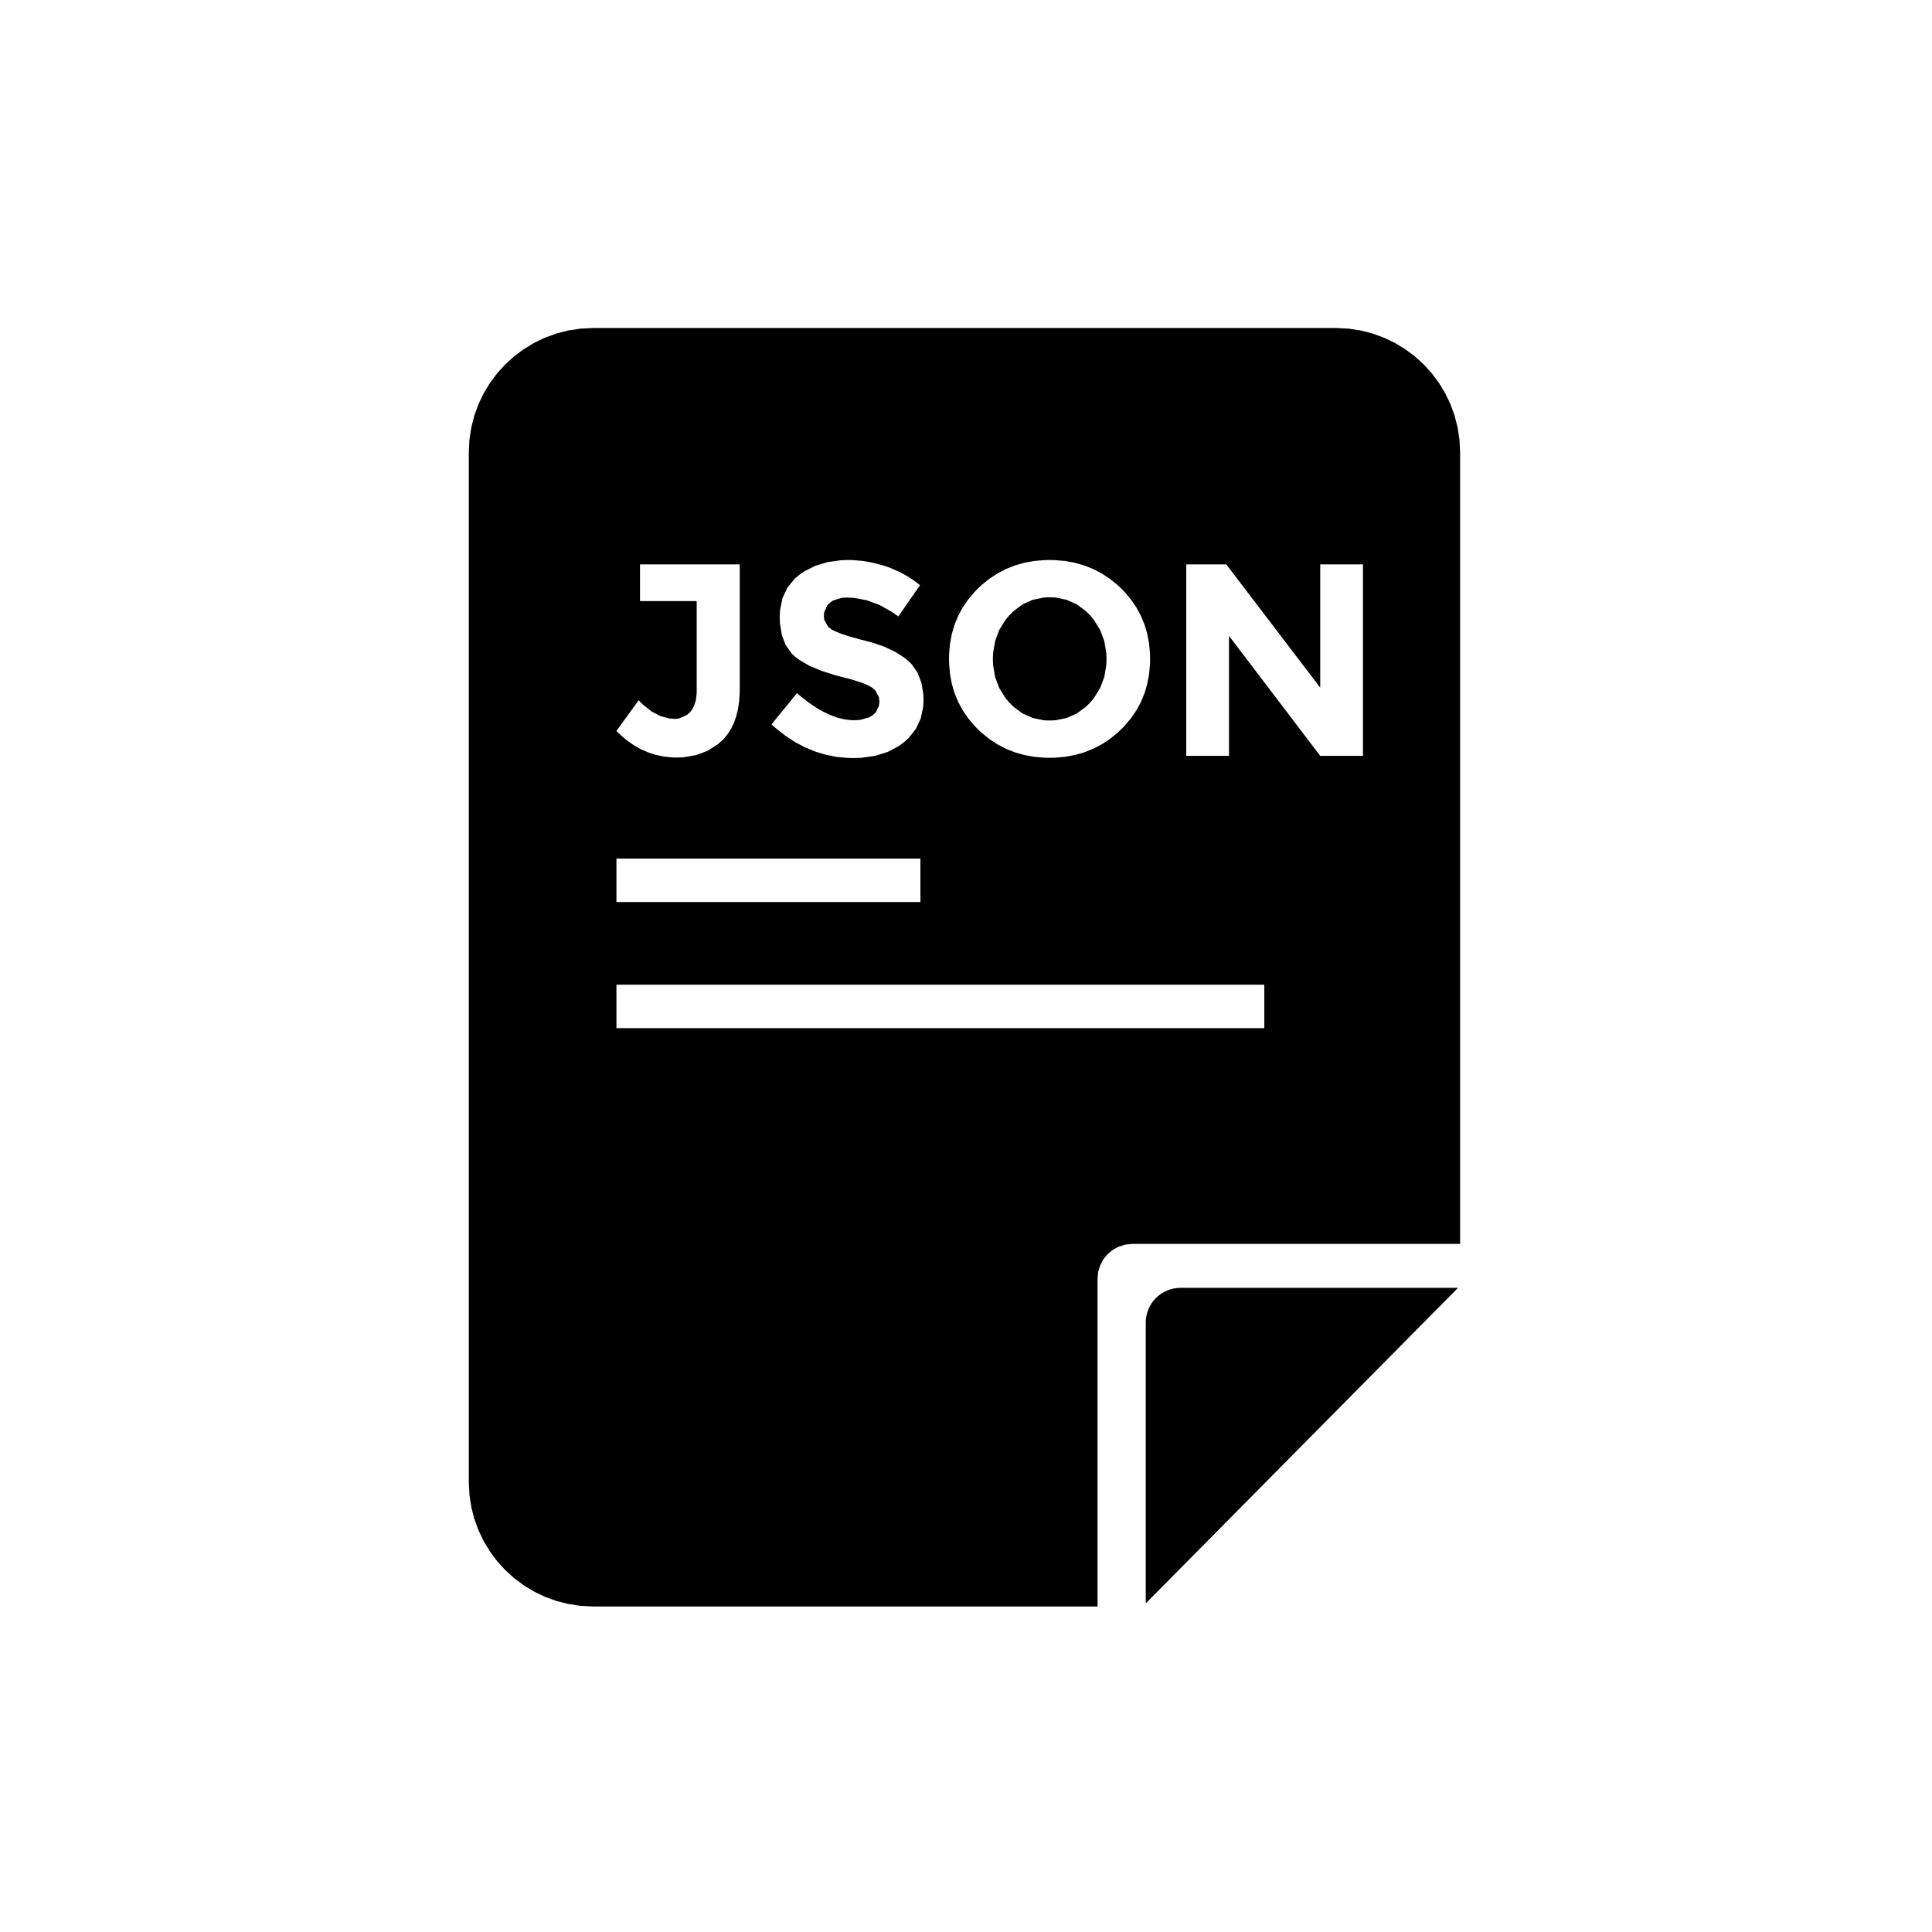 <svg xmlns="http://www.w3.org/2000/svg" xmlns:xlink="http://www.w3.org/1999/xlink" width="100" height="100" viewBox="0 0 100 100"><g><g transform="translate(50 50) scale(0.69 0.69) rotate(0) translate(-50 -50)" style="fill:#000000"><svg fill="#000000" xmlns="http://www.w3.org/2000/svg" xmlns:xlink="http://www.w3.org/1999/xlink" viewBox="0 0 241 307" version="1.1" baseProfile="full" x="0px" y="0px"><g transform="scale(1,-1) translate(0,-307)"><path d="M 50.264 27.167 L 50.318 27.704 L 50.473 28.205 L 50.719 28.658 L 51.045 29.052 L 51.439 29.378 L 51.892 29.624 L 52.393 29.779 L 52.93 29.833 L 78.097 29.833 L 78.097 90.598 L 78.048 91.574 L 77.903 92.522 L 77.668 93.436 L 77.347 94.313 L 76.945 95.148 L 76.467 95.935 L 75.917 96.67 L 75.301 97.347 L 74.623 97.964 L 73.888 98.513 L 73.101 98.991 L 72.267 99.393 L 71.39 99.714 L 70.475 99.95 L 69.527 100.094 L 68.551 100.143 L 11.546 100.143 L 10.57 100.094 L 9.622 99.95 L 8.707 99.714 L 7.83 99.393 L 6.996 98.991 L 6.209 98.513 L 5.474 97.964 L 4.796 97.347 L 4.18 96.67 L 3.63 95.935 L 3.152 95.148 L 2.75 94.313 L 2.429 93.436 L 2.194 92.522 L 2.049 91.574 L 2 90.598 L 2 11.546 L 2.049 10.57 L 2.194 9.622 L 2.429 8.707 L 2.75 7.83 L 3.152 6.996 L 3.63 6.209 L 4.18 5.474 L 4.796 4.796 L 5.474 4.18 L 6.209 3.63 L 6.996 3.152 L 7.83 2.75 L 8.707 2.429 L 9.622 2.194 L 10.57 2.049 L 11.546 2 L 50.264 2 Z M 31.091 67.138 L 30.239 67.219 L 29.41 67.381 L 28.602 67.624 L 27.817 67.947 L 27.052 68.351 L 26.309 68.836 L 25.589 69.402 L 25.236 69.715 L 27.192 72.112 L 27.488 71.86 L 28.071 71.405 L 28.642 71.015 L 29.203 70.689 L 29.752 70.429 L 30.291 70.234 L 30.818 70.104 L 31.334 70.039 L 31.587 70.031 L 32.015 70.055 L 32.725 70.249 L 33.007 70.42 L 33.232 70.631 L 33.49 71.157 L 33.522 71.471 L 33.488 71.785 L 33.215 72.311 L 32.975 72.523 L 32.822 72.62 L 32.414 72.816 L 31.873 73.013 L 31.197 73.212 L 30.809 73.311 L 30.189 73.469 L 29.079 73.82 L 28.14 74.217 L 27.374 74.66 L 27.055 74.899 L 26.777 75.161 L 26.331 75.789 L 26.034 76.557 L 25.886 77.464 L 25.867 77.969 L 25.891 78.477 L 26.079 79.404 L 26.454 80.211 L 27.018 80.899 L 27.371 81.198 L 27.758 81.464 L 28.604 81.889 L 29.542 82.173 L 30.574 82.315 L 31.125 82.333 L 31.493 82.325 L 32.229 82.262 L 32.965 82.136 L 33.701 81.947 L 34.069 81.828 L 34.431 81.696 L 35.12 81.391 L 35.761 81.033 L 36.355 80.623 L 36.635 80.398 L 34.973 78.001 L 34.493 78.341 L 33.52 78.885 L 32.532 79.248 L 31.527 79.429 L 31.02 79.452 L 30.631 79.428 L 29.984 79.233 L 29.726 79.063 L 29.519 78.853 L 29.283 78.337 L 29.253 78.032 L 29.289 77.728 L 29.578 77.218 L 29.831 77.013 L 30 76.916 L 30.478 76.709 L 31.146 76.486 L 32.003 76.245 L 32.502 76.119 L 33.011 75.982 L 33.94 75.66 L 34.752 75.273 L 35.447 74.823 L 35.751 74.573 L 36.022 74.301 L 36.456 73.667 L 36.745 72.915 L 36.89 72.045 L 36.908 71.566 L 36.885 71.083 L 36.699 70.188 L 36.329 69.386 L 35.773 68.678 L 35.425 68.359 L 35.04 68.07 L 34.182 67.609 L 33.206 67.301 L 32.114 67.148 L 31.524 67.128 Z M 46.178 67.158 L 45.396 67.226 L 44.645 67.362 L 43.927 67.566 L 43.241 67.838 L 42.587 68.178 L 41.965 68.586 L 41.376 69.062 L 41.093 69.326 L 40.823 69.602 L 40.335 70.18 L 39.917 70.79 L 39.569 71.434 L 39.29 72.111 L 39.081 72.821 L 38.942 73.564 L 38.872 74.341 L 38.864 74.741 L 38.872 75.142 L 38.942 75.918 L 39.081 76.662 L 39.29 77.372 L 39.569 78.049 L 39.917 78.692 L 40.335 79.303 L 40.823 79.88 L 41.093 80.156 L 41.376 80.42 L 41.965 80.896 L 42.587 81.304 L 43.241 81.644 L 43.927 81.916 L 44.645 82.12 L 45.396 82.257 L 46.178 82.325 L 46.582 82.333 L 46.985 82.325 L 47.768 82.257 L 48.518 82.12 L 49.237 81.916 L 49.923 81.644 L 50.577 81.304 L 51.198 80.896 L 51.788 80.42 L 52.071 80.156 L 52.34 79.88 L 52.828 79.303 L 53.246 78.692 L 53.594 78.049 L 53.873 77.372 L 54.082 76.662 L 54.221 75.918 L 54.291 75.142 L 54.3 74.741 L 54.291 74.341 L 54.221 73.564 L 54.082 72.821 L 53.873 72.111 L 53.594 71.434 L 53.246 70.79 L 52.828 70.18 L 52.34 69.602 L 52.071 69.326 L 51.788 69.062 L 51.198 68.586 L 50.577 68.178 L 49.923 67.838 L 49.237 67.566 L 48.518 67.362 L 47.768 67.226 L 46.985 67.158 L 46.582 67.149 Z M 17.631 67.178 L 16.99 67.242 L 16.369 67.37 L 15.77 67.561 L 15.192 67.816 L 14.634 68.135 L 14.098 68.517 L 13.583 68.963 L 13.333 69.21 L 15.037 71.566 L 15.37 71.231 L 16.048 70.694 L 16.742 70.337 L 17.452 70.158 L 17.813 70.136 L 18.147 70.169 L 18.741 70.437 L 19.001 70.672 L 19.117 70.814 L 19.302 71.15 L 19.426 71.552 L 19.487 72.021 L 19.495 72.281 L 19.495 79.179 L 15.142 79.179 L 15.142 81.997 L 22.797 81.997 L 22.797 72.407 L 22.791 72.084 L 22.749 71.468 L 22.664 70.893 L 22.537 70.36 L 22.368 69.869 L 22.156 69.419 L 21.901 69.01 L 21.605 68.642 L 21.44 68.474 L 21.089 68.169 L 20.315 67.68 L 19.445 67.354 L 18.479 67.191 L 17.96 67.17 Z M 57.076 67.297 L 57.076 81.997 L 60.146 81.997 L 67.359 72.533 L 67.359 81.997 L 70.64 81.997 L 70.64 67.297 L 67.359 67.297 L 60.356 76.508 L 60.356 67.297 Z M 47.043 70.031 L 47.891 70.203 L 48.666 70.548 L 49.37 71.064 L 49.694 71.387 L 49.99 71.74 L 50.463 72.503 L 50.779 73.339 L 50.936 74.248 L 50.956 74.731 L 50.936 75.213 L 50.779 76.124 L 50.463 76.963 L 49.99 77.729 L 49.694 78.085 L 49.37 78.41 L 48.666 78.931 L 47.891 79.278 L 47.043 79.451 L 46.592 79.473 L 46.141 79.451 L 45.294 79.278 L 44.518 78.931 L 43.815 78.41 L 43.49 78.085 L 43.195 77.729 L 42.721 76.963 L 42.406 76.124 L 42.248 75.213 L 42.228 74.731 L 42.248 74.248 L 42.406 73.339 L 42.721 72.503 L 43.195 71.74 L 43.49 71.387 L 43.815 71.064 L 44.518 70.548 L 45.294 70.203 L 46.141 70.031 L 46.592 70.01 Z M 13.333 56.08 L 13.333 59.413 L 36.667 59.413 L 36.667 56.08 Z M 13.333 46.397 L 13.333 49.731 L 63.065 49.731 L 63.065 46.397 Z" transform="scale(3,3) translate(0,0)" opacity="1"></path><path d="M 3.632 25.461 L 24.937 25.461 L 0.965 1.237 L 0.965 22.794 C 0.965 24.267 2.159 25.461 3.632 25.461 Z" transform="scale(3,3) translate(53,1)" opacity="1"></path></g></svg></g></g></svg>